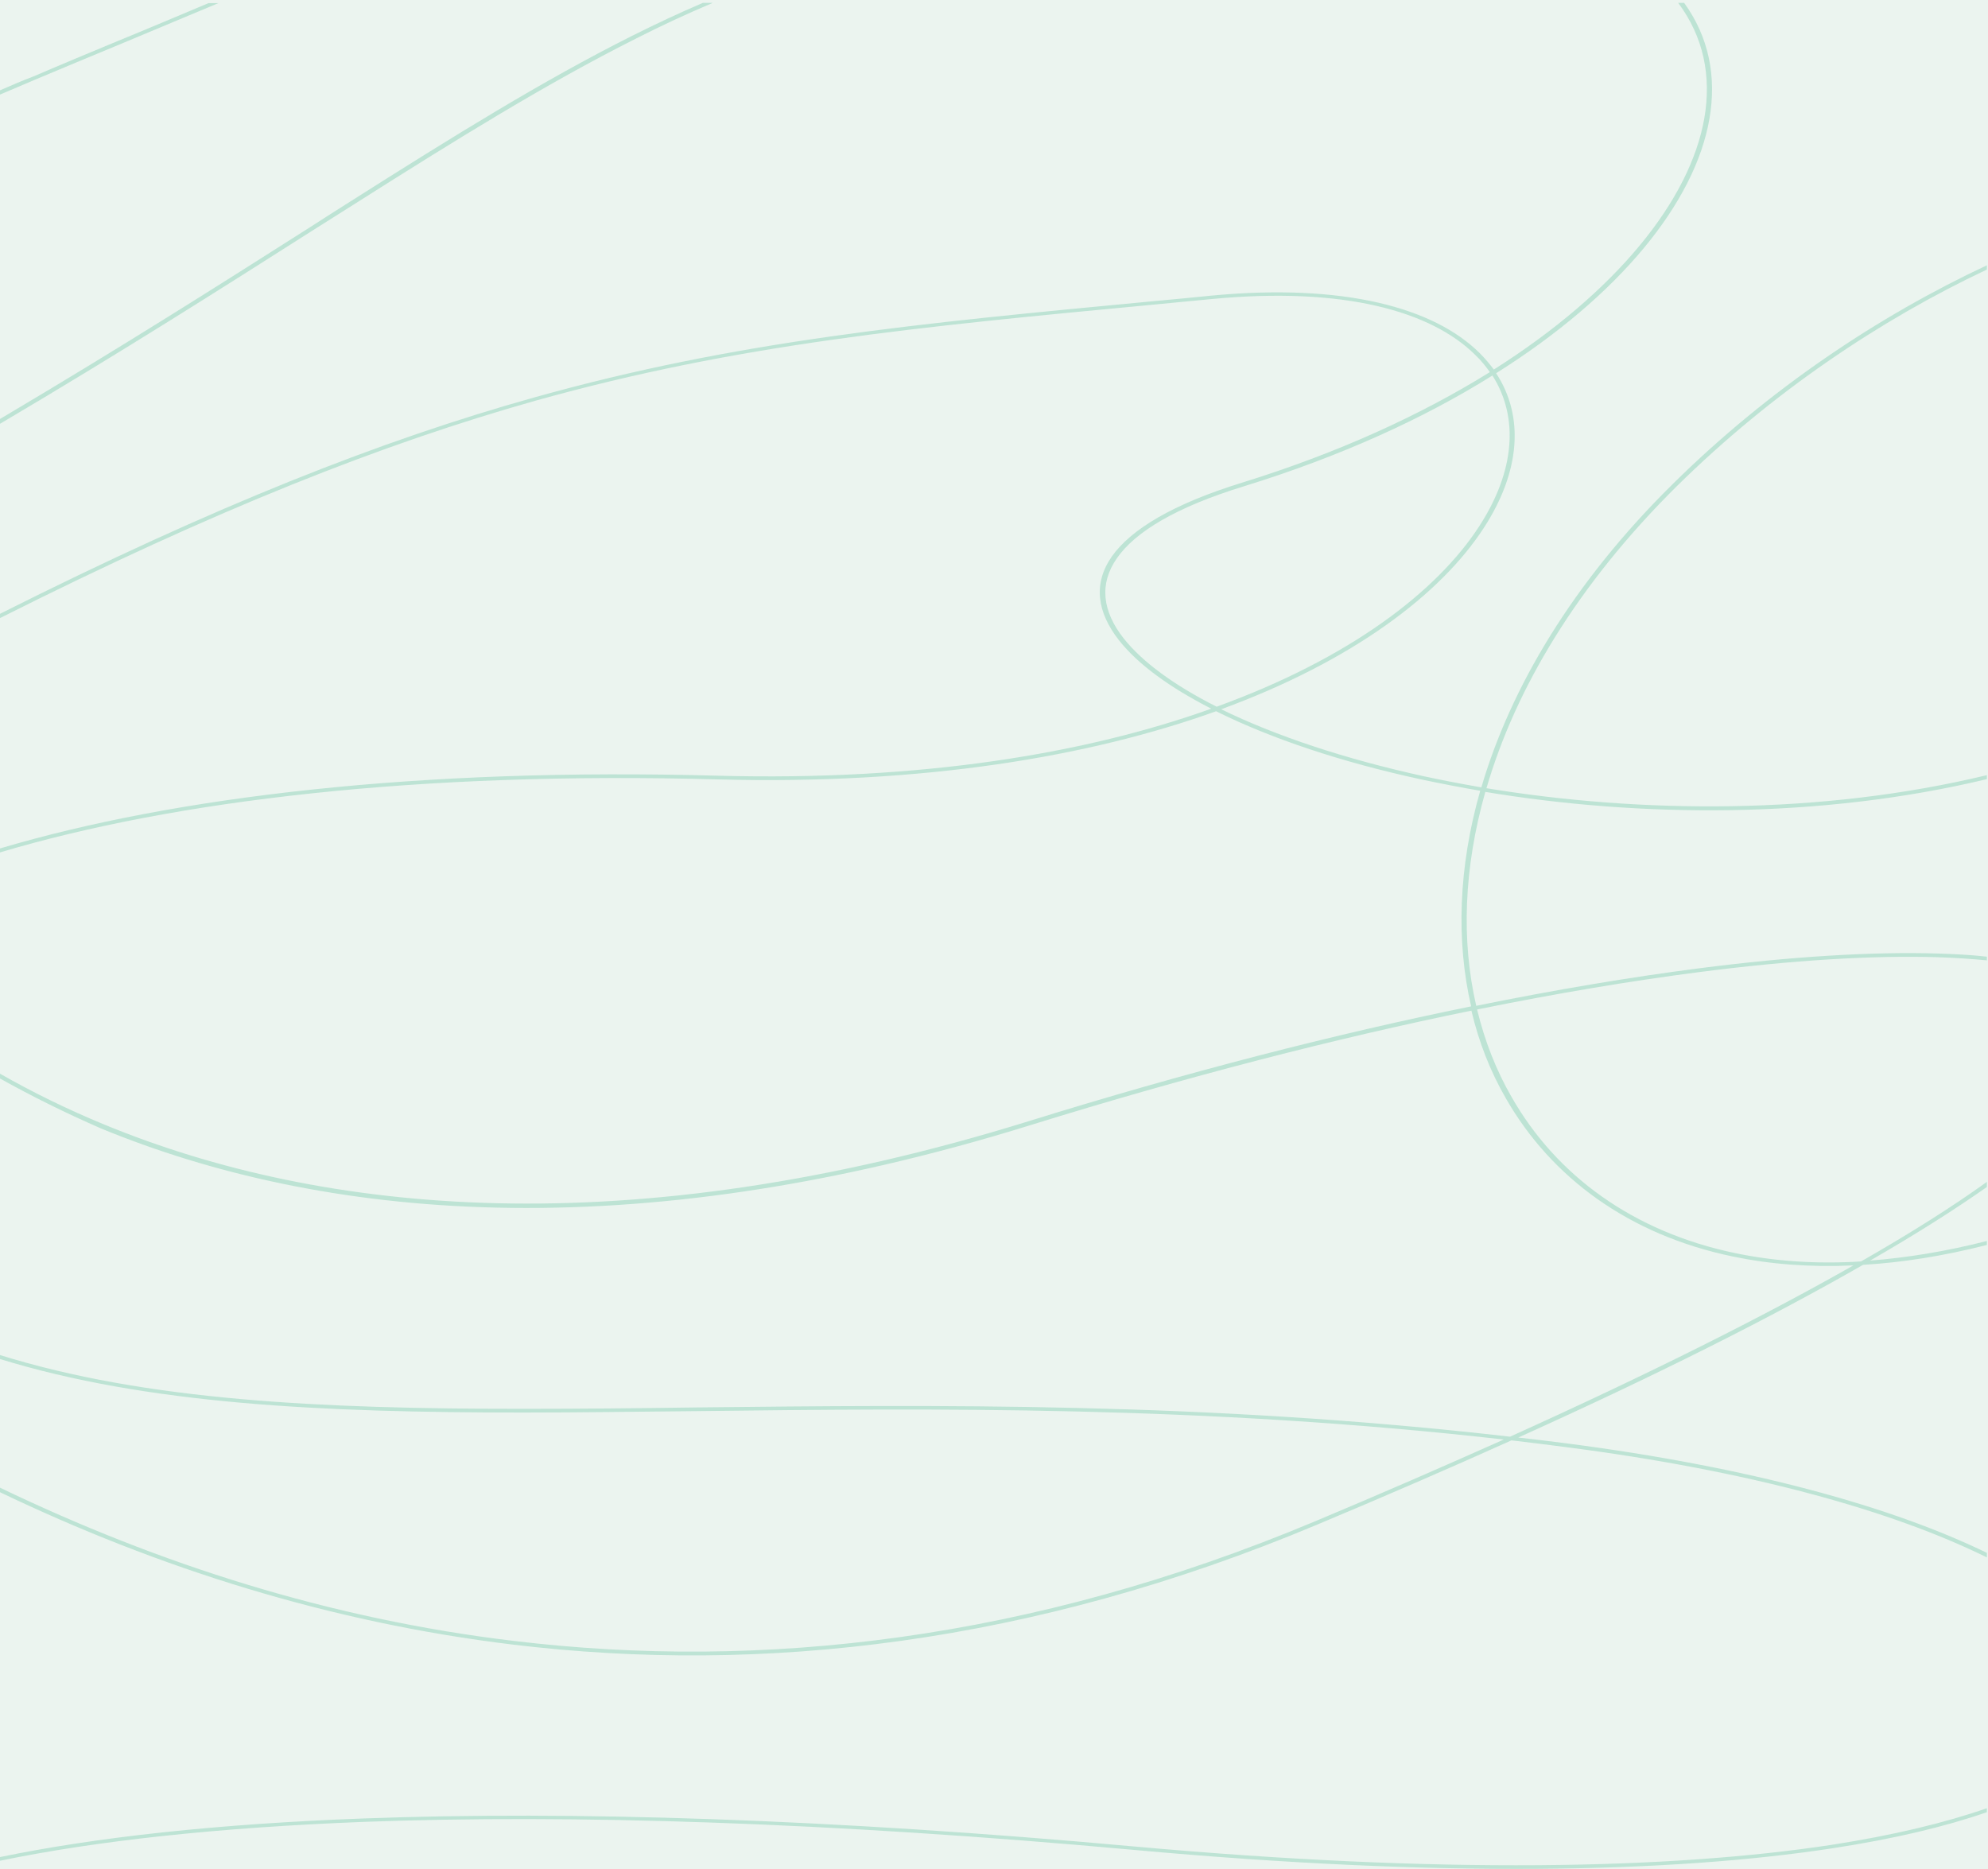 <?xml version="1.0" encoding="utf-8"?>
<!-- Generator: Adobe Illustrator 25.0.0, SVG Export Plug-In . SVG Version: 6.00 Build 0)  -->
<svg version="1.1" id="Layer_1" xmlns="http://www.w3.org/2000/svg" xmlns:xlink="http://www.w3.org/1999/xlink" x="0px" y="0px"
	 viewBox="0 0 700 658" style="enable-background:new 0 0 700 658;" xml:space="preserve">
<style type="text/css">
	.st0{fill:#EBF4EF;}
	.st1{fill:#53BD95;fill-opacity:0.3;}
	.st2{fill-rule:evenodd;clip-rule:evenodd;fill:#53BD95;fill-opacity:0.3;}
</style>
<rect class="st0" width="700" height="658"/>
<path class="st1" d="M251,1h-3.5c-8.4,3.6-16.7,7.5-24.9,11.6c-31.5,15.8-62.9,35.3-99.5,58.5c-4.6,2.9-9.3,5.9-14.1,9
	C77.7,100,42.4,122.4,0,147.5v1.7c43-25.4,78.7-48.1,110.3-68.2l0,0c4.8-3,9.5-6,14.1-8.9c36.6-23.2,67.9-42.6,99.3-58.4
	C232.7,9.1,241.8,4.9,251,1z"/>
<path class="st2" d="M0,216.1c75.6-38,134.2-61.1,188.2-76.2c71.4-20,134.7-26,218.3-33.9l0,0c6.5-0.6,13.1-1.2,19.8-1.9
	c47-4.5,78.7,4.3,94.7,20.2c1.9,1.9,3.5,3.8,5,5.8c43.1-27.3,69-59.5,74.1-88.4c2.6-14.9-0.3-28.8-9.2-40.7h2.1
	c8.7,12,11.5,26,8.9,40.9c-5.1,29.3-31.4,62-75.1,89.5c10,15.2,8.5,34.7-4.3,54.4c-15.1,23.3-46.1,46.9-92.5,63.9
	c19,9.3,43.5,17.5,71.4,23.6c6.5,1.4,13.3,2.7,20.2,3.9c10.3-35.1,32.2-72.1,67.4-106.8c33.9-33.5,72.6-59.2,110.6-77v1.5
	c-37.5,17.7-75.6,43.2-109.1,76.2c-35.1,34.7-56.9,71.4-67.1,106.4c54.2,8.9,117.6,9.5,176.2-4.6v1.4
	c-58.8,14.1-122.3,13.5-176.6,4.5c-7.6,26.8-8.5,52.4-3.2,75.3c28.1-5.7,54.4-10.1,78.5-13.2c32.6-4.2,61.1-5.9,84.2-5.2
	c6.1,0.2,11.8,0.5,17.1,1.1v1.3c-5.3-0.5-11.1-0.9-17.2-1.1c-22.9-0.7-51.2,1-83.8,5.2c-24.1,3.1-50.4,7.5-78.5,13.2
	c2.7,11.1,6.7,21.4,12.2,30.9c15.7,27.5,42.7,47.4,78.8,54.9c13.5,2.8,28.3,3.9,44.2,2.9c17.5-10,32.2-19.3,44.3-28v1.8
	c-11.4,8-25.1,16.7-41.1,25.9c12.9-1,26.6-3.2,41.1-6.9v1.4c-15.3,3.9-29.9,6.2-43.6,7c-31.4,18-71.5,38.3-121.4,60.8
	c5.5,0.6,11,1.3,16.6,2c65.1,8.4,115.1,22.4,148.4,38.6v1.6c-33-16.3-83.1-30.5-148.8-38.9c-6.2-0.8-12.4-1.6-18.6-2.3
	c-21.1,9.5-43.9,19.4-68.5,29.7c-100.4,42.1-195.4,52.8-283.1,42.2c-64.5-7.8-125-27-180.7-53.7v-1.6c55.9,26.9,116.4,46.3,181,54
	c87.2,10.5,181.8-0.1,281.9-42c23.9-10,46.1-19.7,66.7-28.9c-106-12-200.6-11-283.9-10c-21.2,0.2-41.7,0.5-61.5,0.5
	c-70.9,0-132.4-2.9-184.3-18.9v-1.4c51.6,16.1,113,19,184.3,19c19.7,0,40.2-0.2,61.3-0.5h0c83.8-0.9,179.3-2,286.3,10.3
	c49.6-22.4,89.6-42.5,120.9-60.3c-15.2,0.7-29.3-0.4-42.3-3.1c-36.8-7.6-64.1-27.9-80-55.6c-5.5-9.5-9.6-19.9-12.2-31
	c-47.5,9.7-100.1,23.2-155.2,40.3c-142,44.1-250,33-327.3,1.2C23,391.8,11.1,385.9,0,379.7V378c11.4,6.5,23.6,12.5,36.7,17.9
	c76.7,31.6,184.1,42.7,325.6-1.2c55.3-17.2,108-30.7,155.7-40.4c-5.3-23-4.5-48.9,3.2-75.9c-6.9-1.2-13.7-2.5-20.3-3.9
	c-28.4-6.1-53.4-14.5-72.7-24.1c-44.5,16-103.1,25.9-175.3,24C147.3,271.5,61.4,281.8,0,300.1v-1.4c61.7-18.3,147.6-28.5,252.9-25.6
	c71.6,1.9,129.5-7.8,173.6-23.6c-14.7-7.5-25.9-15.7-32.5-24.1c-7.7-9.8-9.2-19.9-2.5-29.5c6.7-9.5,21.4-18.4,45.6-25.9
	c34-10.5,63.4-24,87.5-39c-1.5-2.1-3.1-4.1-5.1-6c-15.5-15.4-46.3-24.2-93-19.7c-6.7,0.6-13.3,1.3-19.8,1.9l0,0
	c-83.6,7.9-146.7,13.9-217.9,33.8C134.8,156.2,76,179.4,0,217.6V216.1z M520.9,185.2c-15,23.2-45.9,46.7-92.5,63.6
	c-14.9-7.5-26.1-15.7-32.7-24c-7.5-9.5-8.8-19.2-2.4-28.3c6.4-9.2,20.6-17.9,44.7-25.3c34-10.5,63.4-23.9,87.5-39
	C534.9,147,533.4,165.9,520.9,185.2z"/>
<path class="st1" d="M0,653.8v1.3c33.7-7,76.6-11.7,128.3-13.7c72.9-2.7,163.5,0.1,271.2,9.9c107.8,9.8,189,8.1,245.8-0.6
	c21.6-3.3,39.6-7.6,54.3-12.7v-1.4c-14.6,5.1-32.8,9.5-54.7,12.9c-56.5,8.6-137.5,10.3-245.2,0.6c-107.8-9.8-198.5-12.6-271.5-9.9
	C76.7,642.1,33.8,646.8,0,653.8z"/>
<path class="st1" d="M0,31.8v1.5c4.2-1.8,8.5-3.6,12.7-5.4c10-4.2,20.1-8.4,30-12.5c11.9-5,23.5-9.8,34.2-14.3h-3.5
	c-10,4.2-20.6,8.7-31.6,13.2l0,0c-9.9,4.1-20,8.3-30,12.6C7.8,28.4,3.9,30.1,0,31.8z"/>
</svg>
